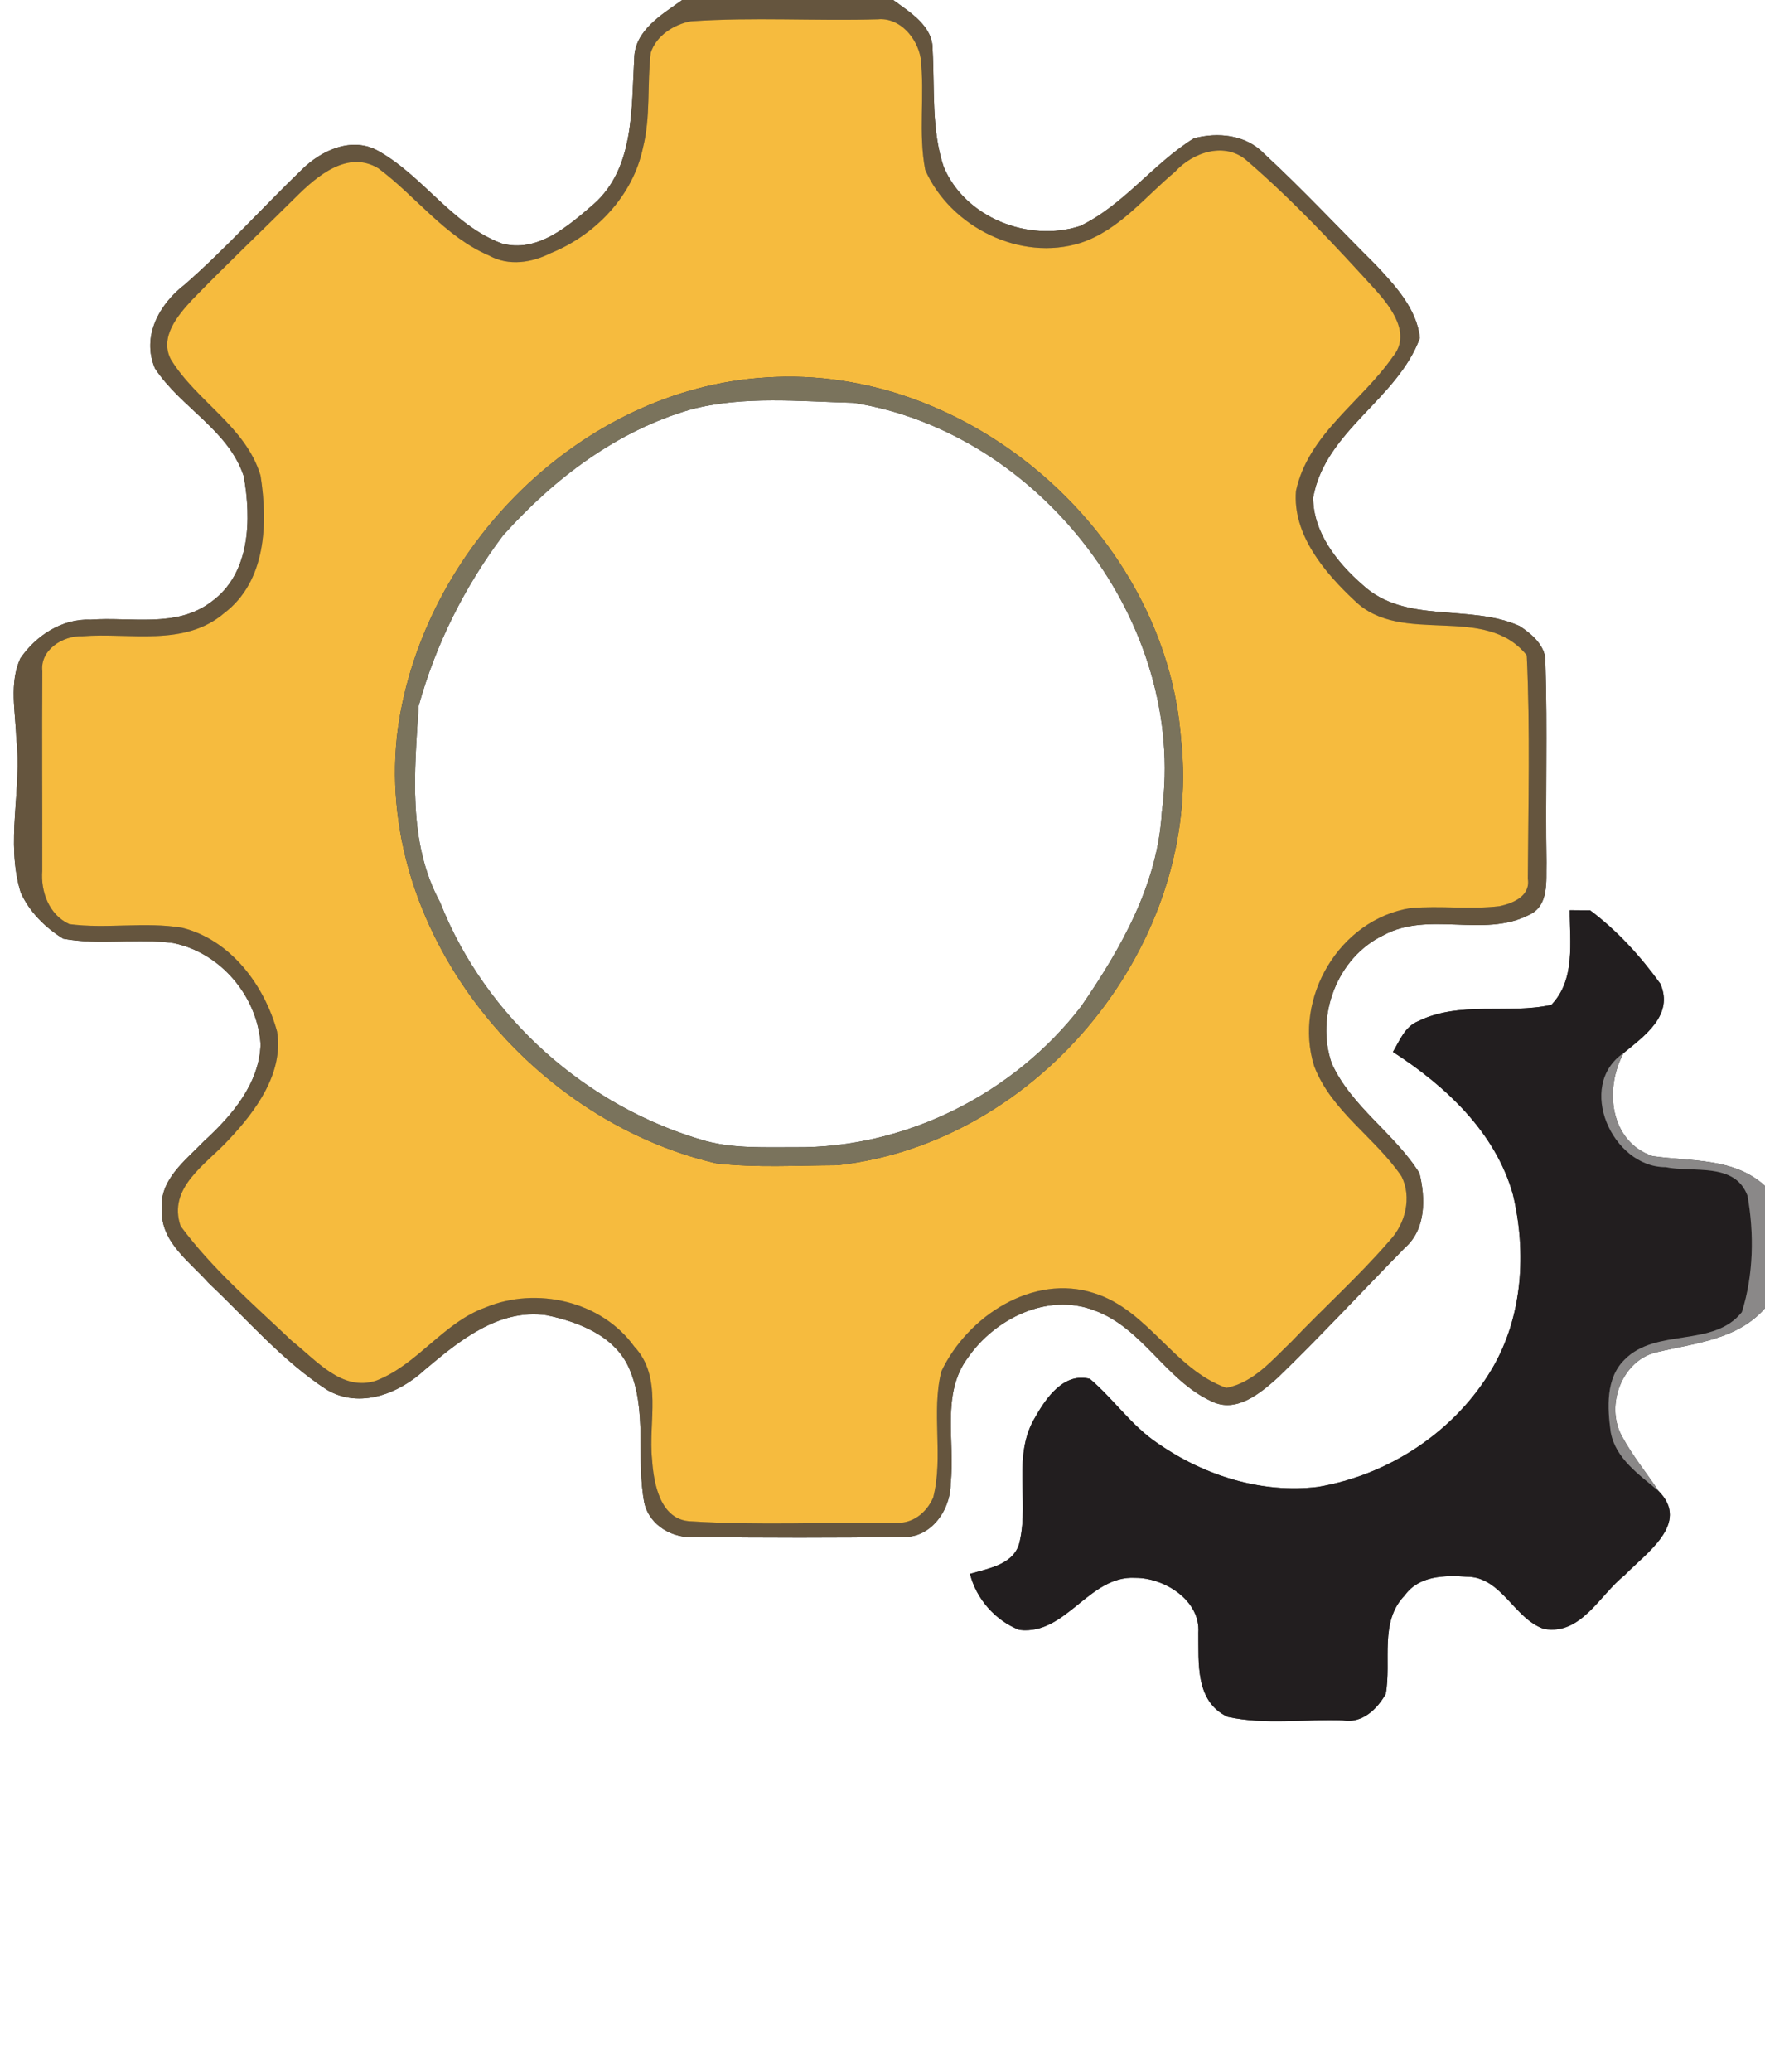 <?xml version="1.0" encoding="UTF-8" ?>
<!DOCTYPE svg PUBLIC "-//W3C//DTD SVG 1.1//EN" "http://www.w3.org/Graphics/SVG/1.1/DTD/svg11.dtd">
<svg width="213pt" height="250pt" viewBox="0 0 213 250" version="1.1" xmlns="http://www.w3.org/2000/svg">
<rect x="0" y="0" width="213" height="250" fill="#333333" stroke="none"/>
<g id="#ffffffff">
<path fill="#ffffff" opacity="1.00" d=" M 0.00 0.00 L 82.33 0.00 C 79.90 1.75 76.58 3.67 76.54 7.05 C 76.19 13.06 76.58 20.29 71.63 24.64 C 68.60 27.26 64.82 30.58 60.51 29.36 C 54.55 27.10 51.08 21.25 45.63 18.20 C 42.47 16.43 38.78 18.14 36.44 20.45 C 31.69 25.03 27.28 29.96 22.32 34.31 C 19.24 36.67 17.05 40.56 18.70 44.44 C 21.80 49.16 27.57 51.87 29.42 57.46 C 30.34 62.65 30.24 69.18 25.52 72.59 C 21.33 75.81 15.79 74.39 10.93 74.76 C 7.49 74.61 4.34 76.68 2.45 79.44 C 1.09 82.43 1.87 85.85 1.96 89.01 C 2.69 95.21 0.63 101.57 2.49 107.65 C 3.52 109.99 5.47 111.92 7.63 113.25 C 12.01 114.06 16.50 113.18 20.90 113.77 C 26.64 114.93 31.07 120.21 31.45 126.00 C 31.29 130.76 27.98 134.59 24.65 137.65 C 22.40 139.99 19.16 142.36 19.54 146.01 C 19.39 149.84 22.91 152.23 25.20 154.81 C 29.85 159.19 34.06 164.17 39.45 167.67 C 43.40 170.00 48.16 168.14 51.26 165.26 C 55.38 161.79 60.16 157.85 65.94 158.67 C 69.83 159.47 74.19 161.17 75.91 165.05 C 78.18 170.21 76.73 175.96 77.76 181.33 C 78.41 184.10 81.24 185.66 83.96 185.44 C 92.31 185.52 100.68 185.55 109.04 185.42 C 112.41 185.53 114.75 182.08 114.72 178.97 C 115.28 173.94 113.53 168.17 116.81 163.79 C 120.08 159.08 126.40 155.94 132.03 158.08 C 137.88 160.18 140.65 166.50 146.19 169.05 C 149.18 170.55 152.08 168.10 154.20 166.21 C 159.46 161.12 164.44 155.74 169.56 150.52 C 172.10 148.29 172.04 144.56 171.30 141.54 C 168.30 136.73 163.11 133.55 160.72 128.31 C 158.72 122.56 161.37 115.53 166.92 112.85 C 172.35 109.86 179.01 113.17 184.46 110.41 C 186.99 109.31 186.56 106.30 186.63 104.06 C 186.49 96.05 186.76 88.04 186.50 80.04 C 186.64 78.01 184.93 76.54 183.39 75.53 C 177.37 72.80 169.61 75.35 164.45 70.57 C 161.39 67.91 158.48 64.26 158.47 60.04 C 159.92 51.96 168.62 48.20 171.35 40.78 C 170.98 37.24 168.36 34.45 166.03 31.96 C 161.53 27.49 157.20 22.83 152.54 18.53 C 150.37 16.26 146.99 15.91 144.08 16.69 C 139.15 19.74 135.63 24.73 130.34 27.27 C 124.13 29.28 116.45 26.26 113.88 20.12 C 112.38 15.59 112.81 10.76 112.55 6.07 C 112.64 3.16 109.84 1.51 107.79 0.00 L 213.00 0.00 L 213.00 143.07 C 209.23 139.63 204.08 140.15 199.41 139.48 C 194.26 137.69 193.59 131.34 195.94 127.04 C 198.46 124.97 202.04 122.45 200.36 118.67 C 197.98 115.37 195.16 112.27 191.90 109.83 C 191.28 109.82 190.05 109.81 189.44 109.81 C 189.42 113.67 190.16 118.16 187.22 121.23 C 181.93 122.40 176.16 120.72 171.13 123.21 C 169.54 123.85 168.91 125.55 168.10 126.91 C 174.46 131.02 180.47 136.60 182.58 144.11 C 184.24 151.09 183.76 158.87 180.05 165.15 C 175.59 172.69 167.65 177.94 159.05 179.39 C 152.26 180.22 145.32 178.02 139.76 174.16 C 136.58 172.05 134.42 168.81 131.54 166.36 C 128.42 165.53 126.26 168.61 124.94 170.96 C 122.17 175.48 124.17 180.97 123.08 185.87 C 122.55 188.72 119.37 189.20 117.06 189.88 C 117.80 192.89 120.15 195.55 123.02 196.64 C 128.65 197.32 131.42 190.04 137.00 190.36 C 140.51 190.34 144.88 193.07 144.62 196.97 C 144.67 200.59 144.20 205.27 148.15 207.13 C 152.68 208.12 157.44 207.38 162.07 207.56 C 164.38 207.95 166.18 206.22 167.23 204.37 C 167.95 200.42 166.41 195.66 169.54 192.46 C 171.24 190.09 174.35 190.03 176.99 190.22 C 181.20 190.21 182.72 195.30 186.32 196.52 C 190.80 197.33 193.04 192.43 196.05 190.05 C 198.60 187.39 204.04 183.81 200.17 179.90 C 198.70 177.69 197.00 175.62 195.74 173.28 C 193.67 169.57 195.75 163.98 200.08 163.10 C 204.64 162.03 209.70 161.60 213.00 157.83 L 213.00 250.00 L 0.00 250.00 L 0.00 0.00 Z" />
<path fill="#ffffff" opacity="1.00" d=" M 83.37 49.40 C 89.75 47.72 96.50 48.44 103.02 48.60 C 125.54 52.20 143.31 75.18 140.21 97.97 C 139.73 106.65 135.28 114.44 130.46 121.44 C 122.36 131.95 109.29 138.54 95.98 138.41 C 92.38 138.39 88.70 138.60 85.18 137.66 C 70.84 133.60 58.60 122.77 53.11 108.86 C 49.17 101.60 50.03 93.10 50.52 85.18 C 52.56 77.78 56.08 70.75 60.69 64.62 C 66.81 57.77 74.44 51.97 83.37 49.40 Z" />
</g>
<g id="#65553eff">
<path fill="#65553e" opacity="1.00" d=" M 82.33 0.00 L 107.79 0.00 C 109.84 1.51 112.64 3.16 112.55 6.07 C 112.81 10.76 112.38 15.59 113.88 20.12 C 116.45 26.26 124.13 29.28 130.34 27.27 C 135.63 24.73 139.15 19.74 144.08 16.69 C 146.99 15.91 150.37 16.26 152.54 18.53 C 157.20 22.83 161.53 27.49 166.03 31.96 C 168.36 34.45 170.98 37.24 171.35 40.78 C 168.62 48.20 159.92 51.96 158.47 60.04 C 158.48 64.26 161.39 67.91 164.45 70.57 C 169.61 75.35 177.37 72.80 183.39 75.53 C 184.93 76.54 186.64 78.01 186.50 80.04 C 186.76 88.04 186.49 96.05 186.63 104.06 C 186.56 106.30 186.99 109.31 184.46 110.41 C 179.01 113.17 172.35 109.86 166.92 112.85 C 161.37 115.53 158.72 122.56 160.72 128.31 C 163.11 133.55 168.30 136.73 171.30 141.54 C 172.04 144.56 172.10 148.29 169.56 150.52 C 164.44 155.74 159.46 161.12 154.20 166.21 C 152.08 168.10 149.18 170.55 146.19 169.05 C 140.65 166.50 137.88 160.18 132.03 158.08 C 126.40 155.94 120.08 159.08 116.81 163.79 C 113.53 168.17 115.28 173.94 114.72 178.97 C 114.75 182.08 112.41 185.53 109.04 185.42 C 100.68 185.55 92.31 185.52 83.96 185.44 C 81.24 185.66 78.41 184.10 77.76 181.33 C 76.73 175.96 78.18 170.21 75.91 165.05 C 74.19 161.17 69.83 159.47 65.94 158.67 C 60.16 157.85 55.38 161.79 51.26 165.26 C 48.16 168.14 43.40 170.00 39.45 167.67 C 34.06 164.17 29.85 159.19 25.20 154.81 C 22.91 152.23 19.39 149.84 19.54 146.01 C 19.16 142.36 22.40 139.99 24.65 137.65 C 27.98 134.59 31.29 130.76 31.45 126.00 C 31.07 120.21 26.64 114.93 20.90 113.77 C 16.50 113.18 12.01 114.06 7.63 113.25 C 5.47 111.92 3.52 109.99 2.49 107.65 C 0.63 101.57 2.69 95.21 1.96 89.01 C 1.87 85.85 1.09 82.43 2.45 79.44 C 4.34 76.68 7.49 74.61 10.93 74.76 C 15.79 74.39 21.33 75.81 25.52 72.59 C 30.24 69.18 30.34 62.65 29.42 57.46 C 27.57 51.87 21.80 49.16 18.70 44.44 C 17.05 40.56 19.24 36.67 22.32 34.31 C 27.28 29.96 31.69 25.03 36.44 20.45 C 38.78 18.14 42.47 16.43 45.63 18.20 C 51.08 21.25 54.55 27.10 60.51 29.36 C 64.82 30.58 68.60 27.26 71.63 24.64 C 76.58 20.29 76.19 13.06 76.54 7.05 C 76.58 3.67 79.90 1.75 82.33 0.00 M 83.38 2.57 C 81.33 2.93 79.18 4.32 78.53 6.37 C 78.08 10.17 78.54 14.05 77.60 17.80 C 76.40 23.61 71.88 28.35 66.46 30.54 C 64.18 31.70 61.39 32.13 59.06 30.85 C 53.70 28.57 50.21 23.69 45.65 20.30 C 41.95 18.08 38.27 21.23 35.74 23.74 C 31.56 27.90 27.27 31.95 23.17 36.19 C 21.44 38.06 19.22 40.69 20.62 43.36 C 23.71 48.42 29.67 51.46 31.44 57.37 C 32.34 63.12 32.14 70.11 27.06 73.97 C 22.25 78.08 15.67 76.30 9.93 76.76 C 7.61 76.66 4.81 78.40 5.11 80.99 C 5.05 89.00 5.12 97.03 5.10 105.05 C 4.90 107.60 5.93 110.37 8.36 111.49 C 12.88 112.09 17.48 111.18 21.98 111.93 C 27.83 113.39 31.91 118.86 33.44 124.46 C 34.24 129.50 30.84 134.08 27.56 137.55 C 24.88 140.47 20.19 143.27 21.80 147.93 C 25.63 153.10 30.58 157.36 35.23 161.78 C 38.14 164.06 41.27 167.95 45.42 166.56 C 50.43 164.60 53.51 159.55 58.61 157.73 C 64.73 155.18 72.60 156.97 76.54 162.45 C 80.01 166.13 78.22 171.52 78.69 176.04 C 78.88 178.96 79.66 183.40 83.37 183.54 C 91.54 184.05 99.76 183.65 107.95 183.70 C 110.06 183.93 111.82 182.52 112.62 180.66 C 113.88 175.68 112.36 170.43 113.60 165.46 C 116.74 158.81 124.68 153.59 132.09 156.03 C 138.58 158.08 141.68 165.22 148.00 167.44 C 151.29 166.81 153.55 164.06 155.86 161.86 C 159.76 157.75 164.01 153.96 167.71 149.66 C 169.61 147.65 170.40 144.44 169.14 141.93 C 165.96 137.23 160.66 134.07 158.59 128.61 C 156.03 120.41 161.69 110.91 170.21 109.56 C 173.78 109.24 177.38 109.75 180.94 109.33 C 182.61 108.98 184.72 108.10 184.38 106.01 C 184.43 97.04 184.67 88.03 184.25 79.06 C 179.15 72.70 169.16 78.03 163.48 72.47 C 159.85 69.08 155.97 64.49 156.40 59.22 C 157.89 52.36 164.30 48.49 168.08 43.04 C 170.35 40.32 167.90 37.10 166.01 34.99 C 161.09 29.58 156.07 24.21 150.53 19.43 C 147.87 17.03 143.96 18.35 141.79 20.74 C 138.16 23.76 135.07 27.77 130.42 29.30 C 123.14 31.60 114.72 27.40 111.66 20.52 C 110.79 16.07 111.62 11.49 111.10 7.00 C 110.69 4.60 108.59 2.08 105.95 2.33 C 98.43 2.55 90.88 2.05 83.38 2.57 Z" />
</g>
<g id="#f6bb3eff">
<path fill="#f6bb3e" opacity="1.00" d=" M 83.38 2.57 C 90.88 2.05 98.43 2.55 105.95 2.33 C 108.59 2.08 110.69 4.60 111.10 7.00 C 111.62 11.49 110.79 16.07 111.66 20.52 C 114.72 27.40 123.14 31.60 130.42 29.30 C 135.07 27.77 138.16 23.76 141.79 20.74 C 143.96 18.35 147.87 17.03 150.53 19.43 C 156.07 24.21 161.09 29.58 166.01 34.99 C 167.90 37.10 170.35 40.32 168.08 43.04 C 164.30 48.49 157.89 52.36 156.40 59.22 C 155.97 64.49 159.85 69.08 163.48 72.47 C 169.16 78.03 179.15 72.70 184.25 79.06 C 184.67 88.03 184.43 97.04 184.38 106.01 C 184.72 108.10 182.61 108.98 180.94 109.33 C 177.38 109.75 173.78 109.24 170.21 109.56 C 161.69 110.91 156.03 120.41 158.59 128.61 C 160.66 134.07 165.96 137.23 169.14 141.93 C 170.40 144.44 169.61 147.65 167.71 149.66 C 164.01 153.96 159.76 157.75 155.86 161.86 C 153.55 164.06 151.29 166.81 148.00 167.44 C 141.68 165.22 138.58 158.08 132.09 156.03 C 124.68 153.59 116.74 158.81 113.60 165.46 C 112.36 170.43 113.88 175.68 112.62 180.66 C 111.82 182.52 110.06 183.93 107.95 183.70 C 99.76 183.65 91.54 184.05 83.37 183.54 C 79.66 183.40 78.88 178.96 78.69 176.04 C 78.22 171.52 80.01 166.13 76.54 162.45 C 72.60 156.97 64.73 155.18 58.61 157.73 C 53.51 159.55 50.43 164.60 45.42 166.56 C 41.27 167.95 38.14 164.06 35.23 161.78 C 30.58 157.36 25.63 153.10 21.80 147.93 C 20.19 143.27 24.88 140.47 27.56 137.55 C 30.84 134.08 34.24 129.50 33.44 124.46 C 31.91 118.86 27.83 113.39 21.98 111.93 C 17.48 111.18 12.88 112.09 8.36 111.49 C 5.93 110.37 4.90 107.60 5.10 105.05 C 5.12 97.03 5.05 89.00 5.11 80.99 C 4.81 78.40 7.61 76.66 9.93 76.76 C 15.67 76.30 22.25 78.08 27.06 73.97 C 32.14 70.11 32.34 63.12 31.44 57.37 C 29.67 51.46 23.71 48.42 20.62 43.36 C 19.22 40.69 21.44 38.06 23.17 36.19 C 27.27 31.95 31.56 27.90 35.74 23.74 C 38.27 21.23 41.95 18.08 45.65 20.30 C 50.21 23.69 53.70 28.57 59.06 30.85 C 61.39 32.13 64.18 31.70 66.46 30.54 C 71.88 28.35 76.40 23.61 77.60 17.80 C 78.54 14.05 78.08 10.17 78.53 6.37 C 79.18 4.32 81.33 2.93 83.38 2.57 M 92.43 45.54 C 70.08 46.92 51.06 66.11 48.01 87.95 C 44.93 111.86 63.53 135.02 86.42 140.35 C 91.27 140.91 96.17 140.60 101.04 140.58 C 125.47 137.91 145.17 113.74 142.53 89.22 C 140.71 64.60 117.11 43.87 92.43 45.54 Z" />
</g>
<g id="#7a735cff">
<path fill="#7a735c" opacity="1.00" d=" M 92.43 45.54 C 117.11 43.87 140.71 64.60 142.53 89.22 C 145.17 113.74 125.47 137.91 101.04 140.58 C 96.17 140.60 91.27 140.91 86.42 140.35 C 63.53 135.02 44.93 111.86 48.01 87.95 C 51.06 66.11 70.08 46.92 92.43 45.54 M 83.37 49.40 C 74.44 51.97 66.81 57.77 60.69 64.62 C 56.08 70.75 52.56 77.78 50.52 85.18 C 50.03 93.10 49.17 101.60 53.11 108.86 C 58.60 122.77 70.84 133.60 85.18 137.66 C 88.70 138.60 92.38 138.39 95.98 138.41 C 109.29 138.54 122.36 131.95 130.46 121.44 C 135.28 114.44 139.73 106.65 140.21 97.97 C 143.31 75.18 125.54 52.20 103.02 48.60 C 96.50 48.44 89.75 47.72 83.37 49.40 Z" />
</g>
<g id="#221e1fff">
<path fill="#221e1f" opacity="1.00" d=" M 189.44 109.81 C 190.05 109.81 191.28 109.82 191.90 109.83 C 195.16 112.27 197.98 115.37 200.36 118.67 C 202.04 122.45 198.46 124.97 195.94 127.04 C 190.14 130.99 194.59 140.84 201.00 140.81 C 204.34 141.49 209.38 140.18 210.89 144.26 C 211.71 148.85 211.62 153.83 210.21 158.30 C 206.76 162.64 199.85 160.15 196.04 164.05 C 193.76 166.29 193.98 169.85 194.38 172.77 C 194.96 175.99 197.85 177.92 200.17 179.90 C 204.04 183.81 198.60 187.39 196.05 190.05 C 193.04 192.43 190.80 197.33 186.32 196.52 C 182.72 195.30 181.20 190.21 176.99 190.22 C 174.35 190.03 171.24 190.09 169.54 192.46 C 166.41 195.66 167.95 200.42 167.23 204.37 C 166.18 206.22 164.38 207.95 162.07 207.56 C 157.44 207.38 152.68 208.12 148.15 207.13 C 144.20 205.27 144.67 200.59 144.62 196.97 C 144.88 193.07 140.51 190.34 137.00 190.36 C 131.42 190.04 128.65 197.32 123.02 196.64 C 120.15 195.55 117.80 192.89 117.06 189.88 C 119.37 189.20 122.55 188.72 123.08 185.87 C 124.17 180.97 122.17 175.48 124.94 170.96 C 126.26 168.61 128.42 165.53 131.54 166.36 C 134.42 168.81 136.58 172.05 139.76 174.16 C 145.32 178.02 152.26 180.22 159.05 179.39 C 167.65 177.94 175.59 172.69 180.05 165.15 C 183.76 158.87 184.24 151.09 182.58 144.11 C 180.47 136.60 174.46 131.02 168.10 126.91 C 168.91 125.55 169.54 123.85 171.13 123.21 C 176.16 120.72 181.93 122.40 187.22 121.23 C 190.16 118.16 189.42 113.67 189.44 109.81 Z" />
</g>
<g id="#8a8888ff">
<path fill="#8a8888" opacity="1.00" d=" M 201.00 140.81 C 194.59 140.84 190.14 130.99 195.94 127.04 C 193.59 131.34 194.26 137.69 199.41 139.48 C 204.08 140.15 209.23 139.63 213.00 143.07 L 213.00 157.83 C 209.70 161.60 204.64 162.03 200.08 163.10 C 195.75 163.98 193.67 169.57 195.74 173.28 C 197.00 175.62 198.70 177.69 200.17 179.90 C 197.85 177.92 194.96 175.99 194.38 172.77 C 193.98 169.85 193.76 166.29 196.04 164.05 C 199.85 160.15 206.76 162.64 210.21 158.30 C 211.62 153.83 211.71 148.85 210.89 144.26 C 209.38 140.18 204.34 141.49 201.00 140.81 Z" />
</g>
</svg>
